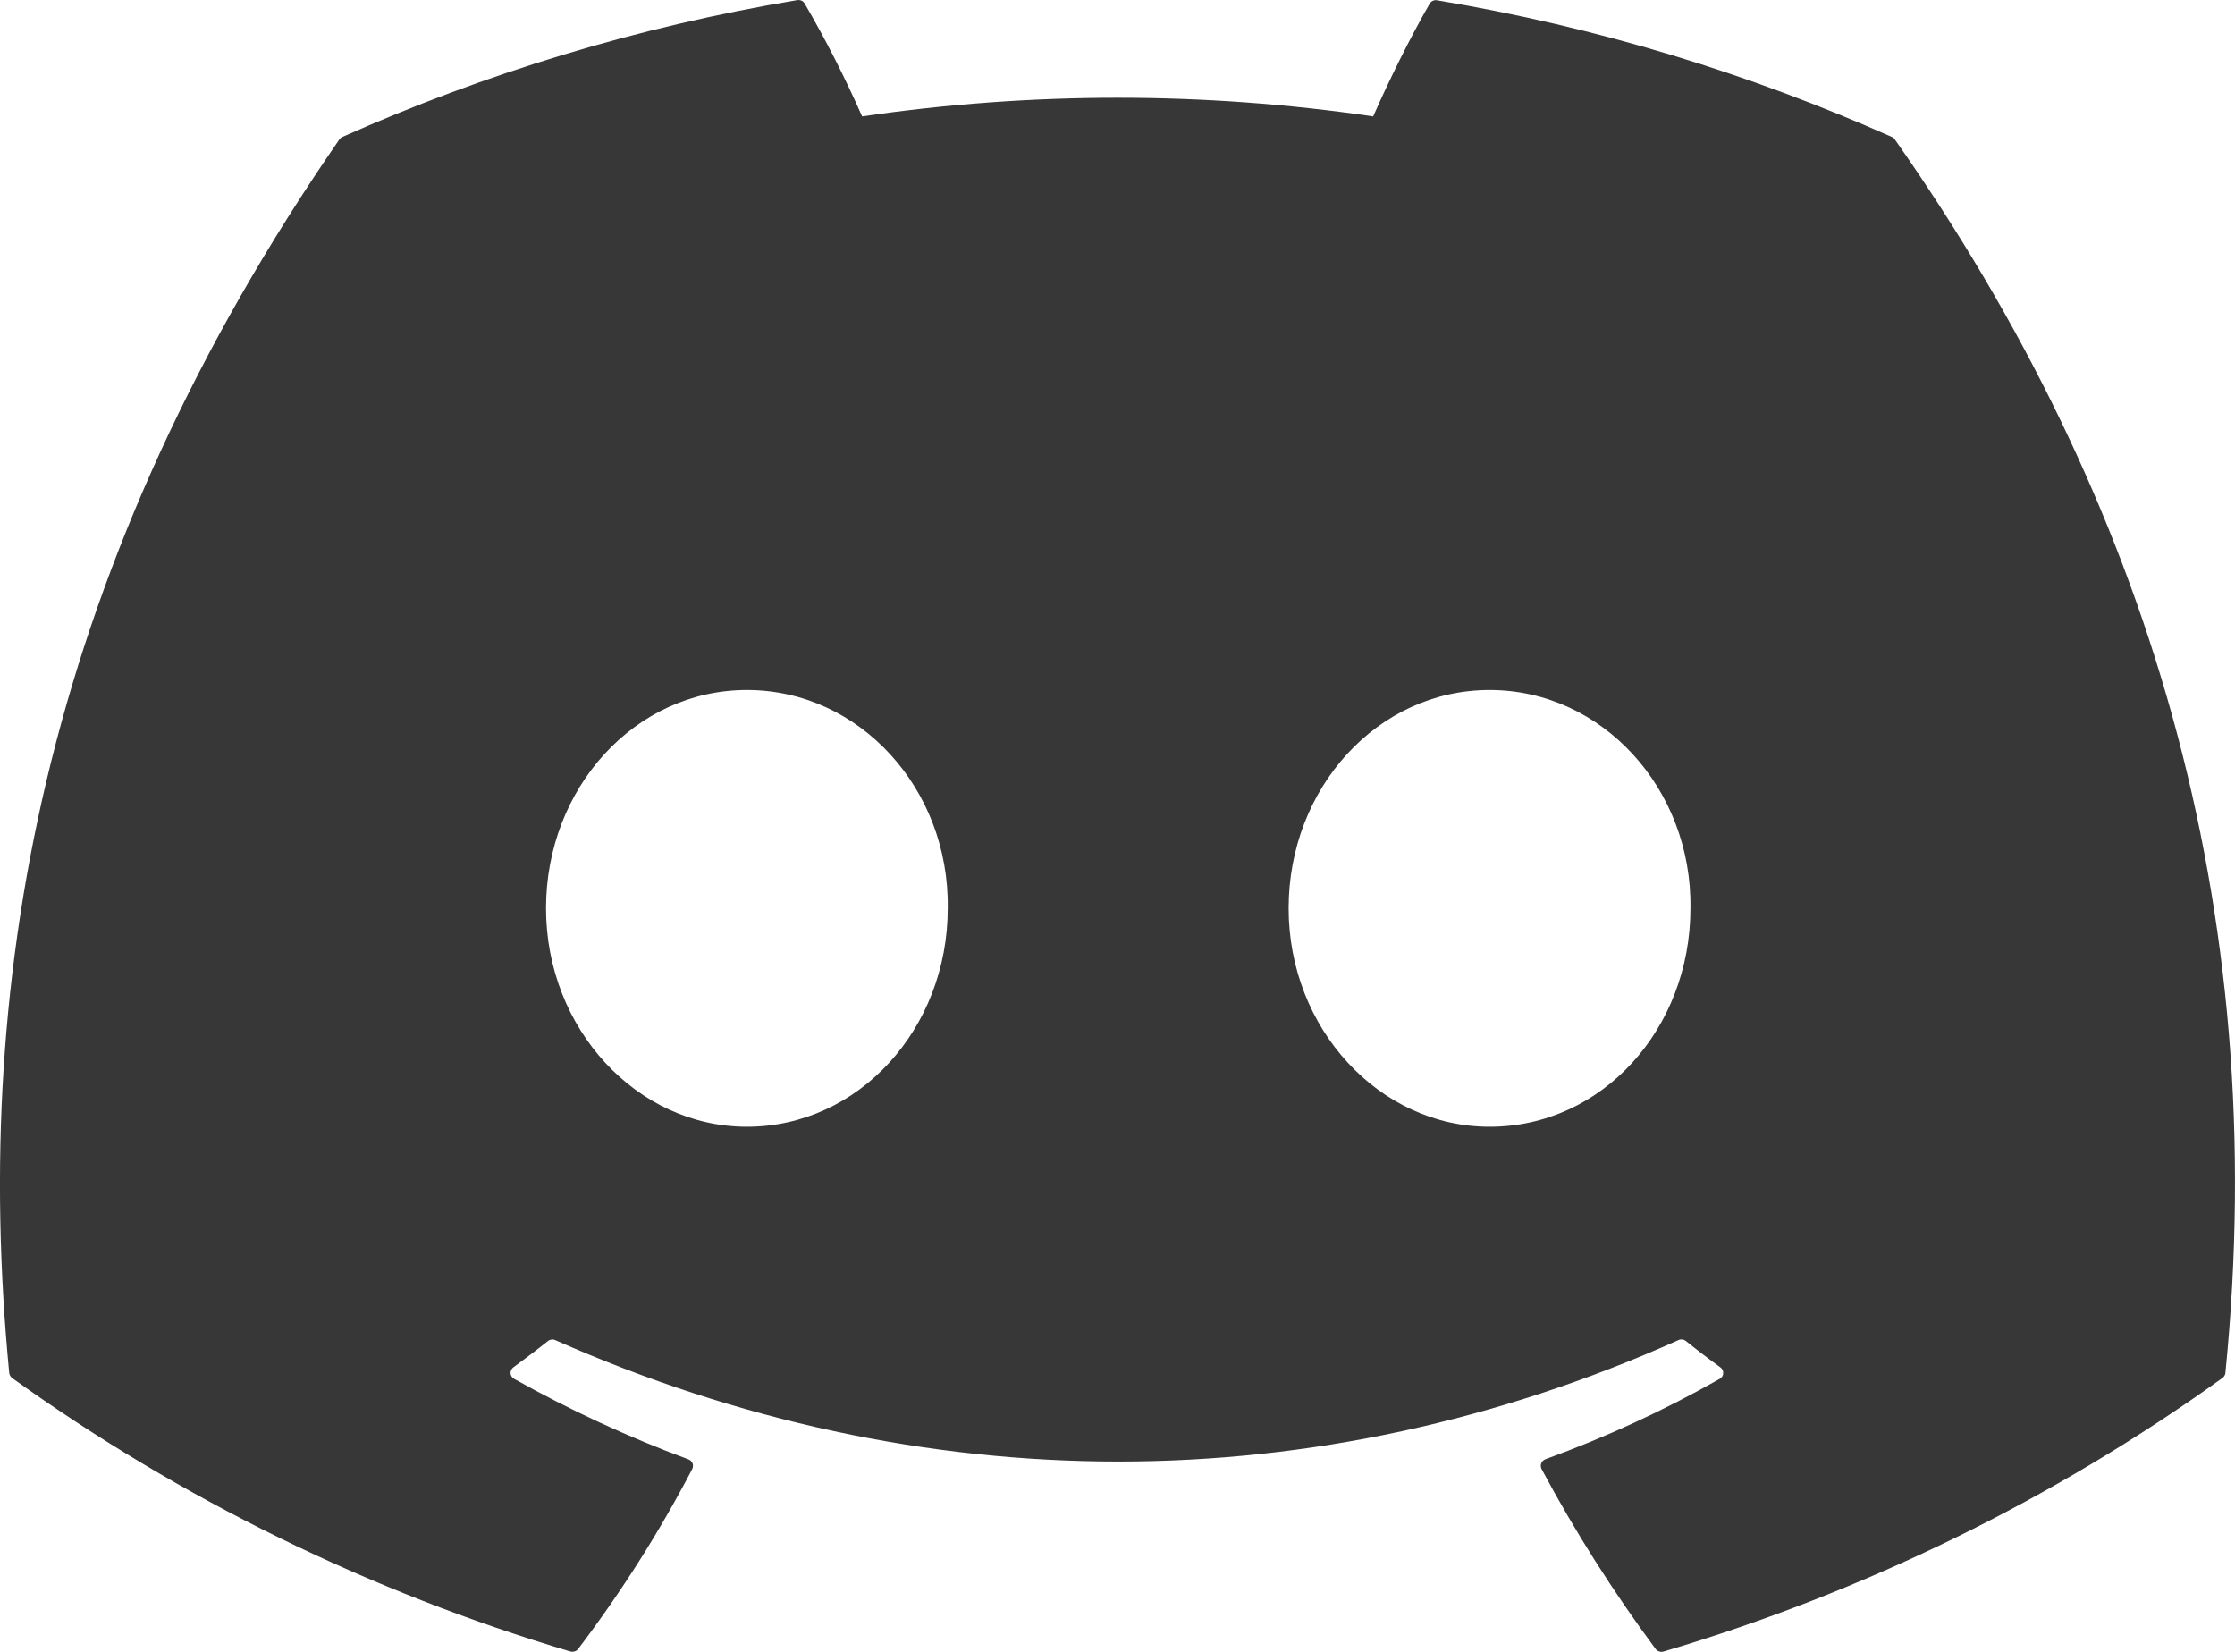 <svg width="23" height="17" viewBox="0 0 23 17" fill="none" xmlns="http://www.w3.org/2000/svg">
<path d="M19.47 1.41C18.004 0.758 16.433 0.277 14.789 0.003C14.774 1.70762e-05 14.759 0.002 14.746 0.008C14.732 0.014 14.721 0.024 14.713 0.037C14.512 0.385 14.288 0.84 14.131 1.198C12.388 0.942 10.616 0.942 8.872 1.198C8.697 0.801 8.5 0.413 8.281 0.037C8.274 0.024 8.263 0.014 8.249 0.007C8.235 0.001 8.22 -0.001 8.205 0.001C6.563 0.275 4.991 0.756 3.524 1.409C3.512 1.414 3.501 1.423 3.493 1.434C0.511 5.755 -0.306 9.969 0.095 14.13C0.096 14.14 0.1 14.15 0.105 14.159C0.11 14.168 0.117 14.175 0.125 14.182C1.866 15.431 3.807 16.382 5.868 16.996C5.883 17 5.898 17 5.912 16.996C5.927 16.992 5.939 16.983 5.949 16.971C6.392 16.387 6.785 15.767 7.124 15.118C7.128 15.109 7.131 15.099 7.131 15.089C7.132 15.079 7.13 15.069 7.127 15.06C7.123 15.05 7.117 15.042 7.11 15.035C7.103 15.028 7.094 15.023 7.084 15.019C6.465 14.79 5.865 14.512 5.29 14.19C5.28 14.184 5.271 14.176 5.265 14.166C5.259 14.156 5.255 14.145 5.254 14.133C5.253 14.122 5.256 14.11 5.261 14.099C5.266 14.088 5.273 14.079 5.283 14.072C5.403 13.984 5.524 13.893 5.639 13.801C5.649 13.793 5.662 13.788 5.675 13.786C5.688 13.784 5.702 13.786 5.714 13.792C9.477 15.458 13.553 15.458 17.272 13.792C17.284 13.786 17.298 13.784 17.311 13.785C17.325 13.787 17.337 13.792 17.348 13.8C17.463 13.893 17.582 13.984 17.704 14.072C17.714 14.079 17.721 14.088 17.727 14.099C17.732 14.109 17.734 14.121 17.733 14.133C17.733 14.144 17.73 14.156 17.723 14.166C17.717 14.176 17.709 14.184 17.698 14.19C17.125 14.515 16.529 14.79 15.903 15.018C15.894 15.022 15.885 15.027 15.878 15.034C15.87 15.041 15.865 15.05 15.861 15.059C15.857 15.069 15.856 15.079 15.856 15.089C15.857 15.099 15.86 15.109 15.864 15.118C16.209 15.766 16.604 16.384 17.038 16.971C17.047 16.983 17.06 16.991 17.074 16.996C17.089 17.001 17.104 17.001 17.119 16.997C19.183 16.385 21.128 15.433 22.87 14.182C22.879 14.176 22.886 14.168 22.891 14.159C22.897 14.151 22.9 14.141 22.901 14.131C23.38 9.32 22.098 5.14 19.5 1.436C19.494 1.424 19.483 1.415 19.47 1.41ZM7.686 11.596C6.553 11.596 5.619 10.586 5.619 9.348C5.619 8.109 6.535 7.101 7.686 7.101C8.846 7.101 9.771 8.118 9.753 9.348C9.753 10.587 8.837 11.596 7.686 11.596ZM15.329 11.596C14.195 11.596 13.261 10.586 13.261 9.348C13.261 8.109 14.177 7.101 15.329 7.101C16.488 7.101 17.414 8.118 17.396 9.348C17.396 10.587 16.489 11.596 15.329 11.596Z" fill="#373737"/>
</svg>
